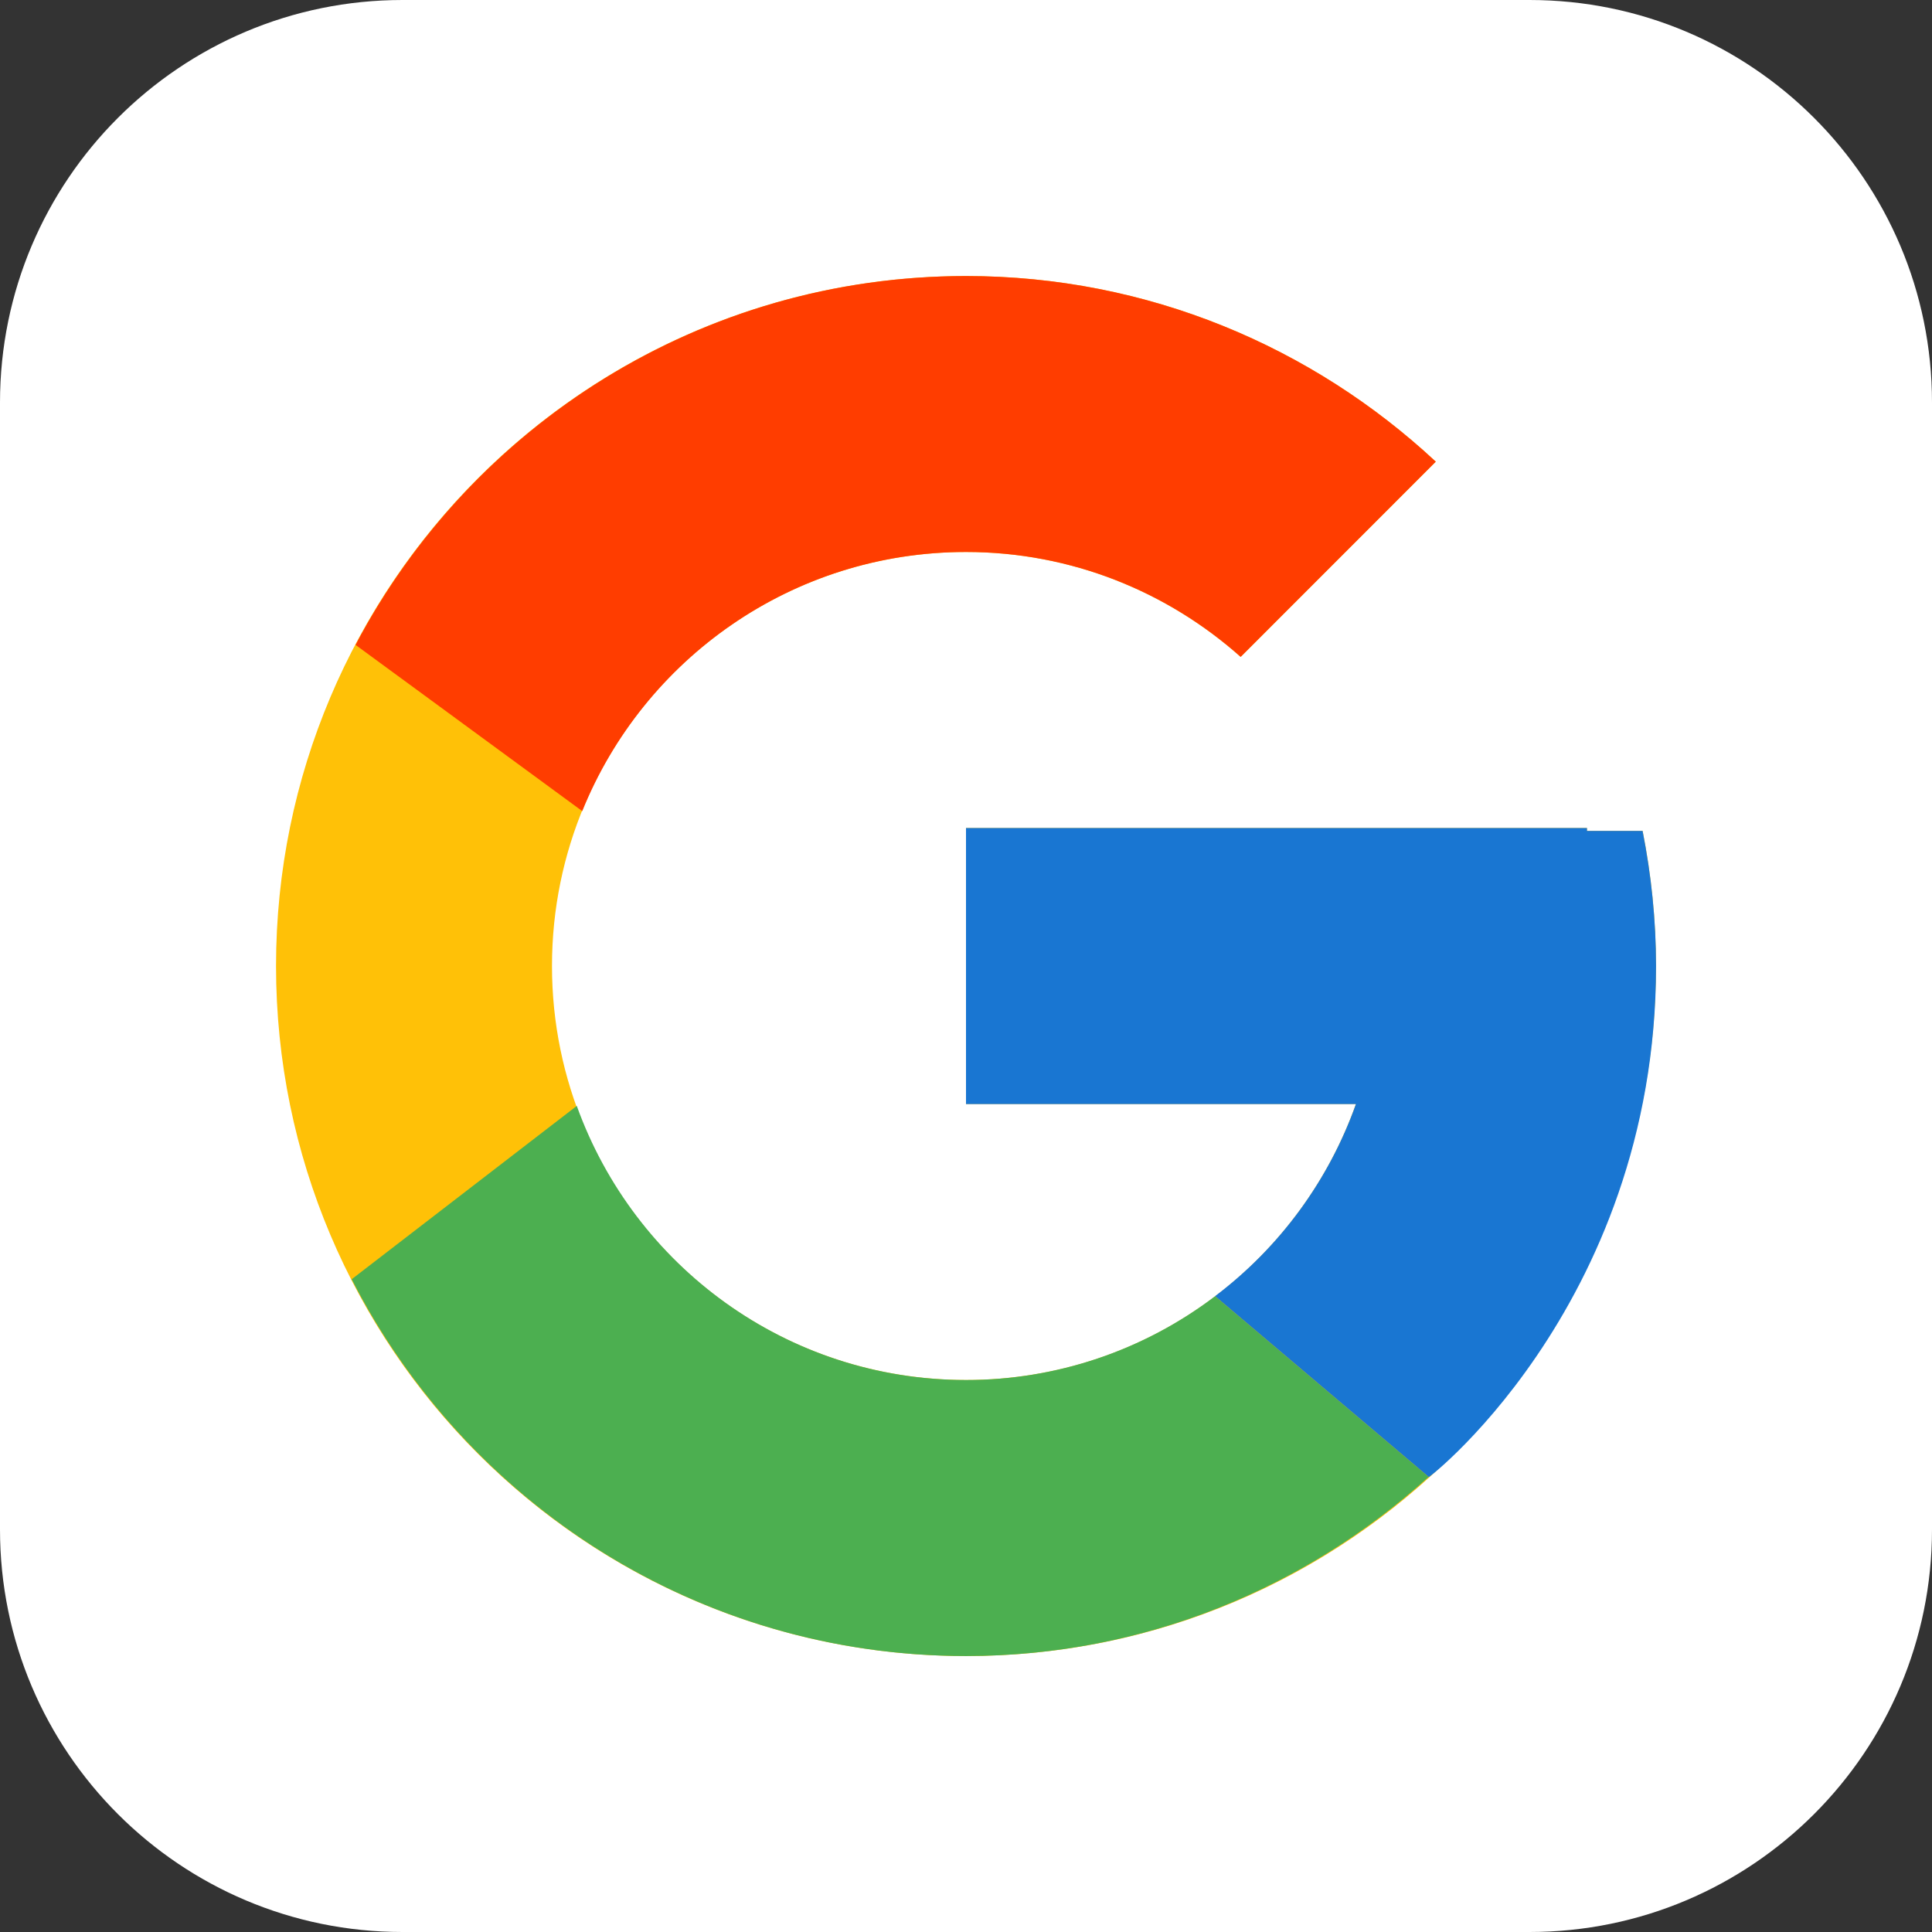 <svg width="24" height="24" viewBox="0 0 24 24" fill="none" xmlns="http://www.w3.org/2000/svg">
<rect x="0" y="0" width="24" height="24" fill="#333333" stroke="none"/>
<path d="M0 5C0 2.239 2.239 0 5 0H19C21.761 0 24 2.239 24 5V19C24 21.761 21.761 24 19 24H5C2.239 24 0 21.761 0 19V5Z" fill="white"/>
<path d="M20.405 10.321H19.714V10.286H12V13.714H16.844C16.137 15.71 14.238 17.143 12 17.143C9.16 17.143 6.857 14.84 6.857 12C6.857 9.16 9.16 6.857 12 6.857C13.311 6.857 14.504 7.352 15.412 8.16L17.836 5.735C16.305 4.309 14.258 3.429 12 3.429C7.266 3.429 3.429 7.267 3.429 12C3.429 16.734 7.266 20.572 12 20.572C16.734 20.572 20.571 16.734 20.571 12C20.571 11.425 20.512 10.864 20.405 10.321Z" fill="#FFC107"/>
<path d="M4.417 8.011L7.233 10.076C7.995 8.189 9.841 6.857 12 6.857C13.311 6.857 14.504 7.352 15.412 8.16L17.836 5.735C16.305 4.309 14.258 3.429 12 3.429C8.708 3.429 5.853 5.287 4.417 8.011Z" fill="#FF3D00"/>
<path d="M12 20.572C14.214 20.572 16.226 19.724 17.747 18.347L15.094 16.102C14.204 16.778 13.118 17.144 12 17.143C9.771 17.143 7.878 15.722 7.165 13.738L4.369 15.891C5.788 18.667 8.669 20.572 12 20.572Z" fill="#4CAF50"/>
<path d="M20.405 10.322H19.714V10.286H12V13.715H16.844C16.506 14.665 15.897 15.495 15.093 16.102L15.094 16.101L17.747 18.346C17.559 18.517 20.572 16.286 20.572 12C20.572 11.426 20.512 10.865 20.405 10.322Z" fill="#1976D2"/>
</svg>
